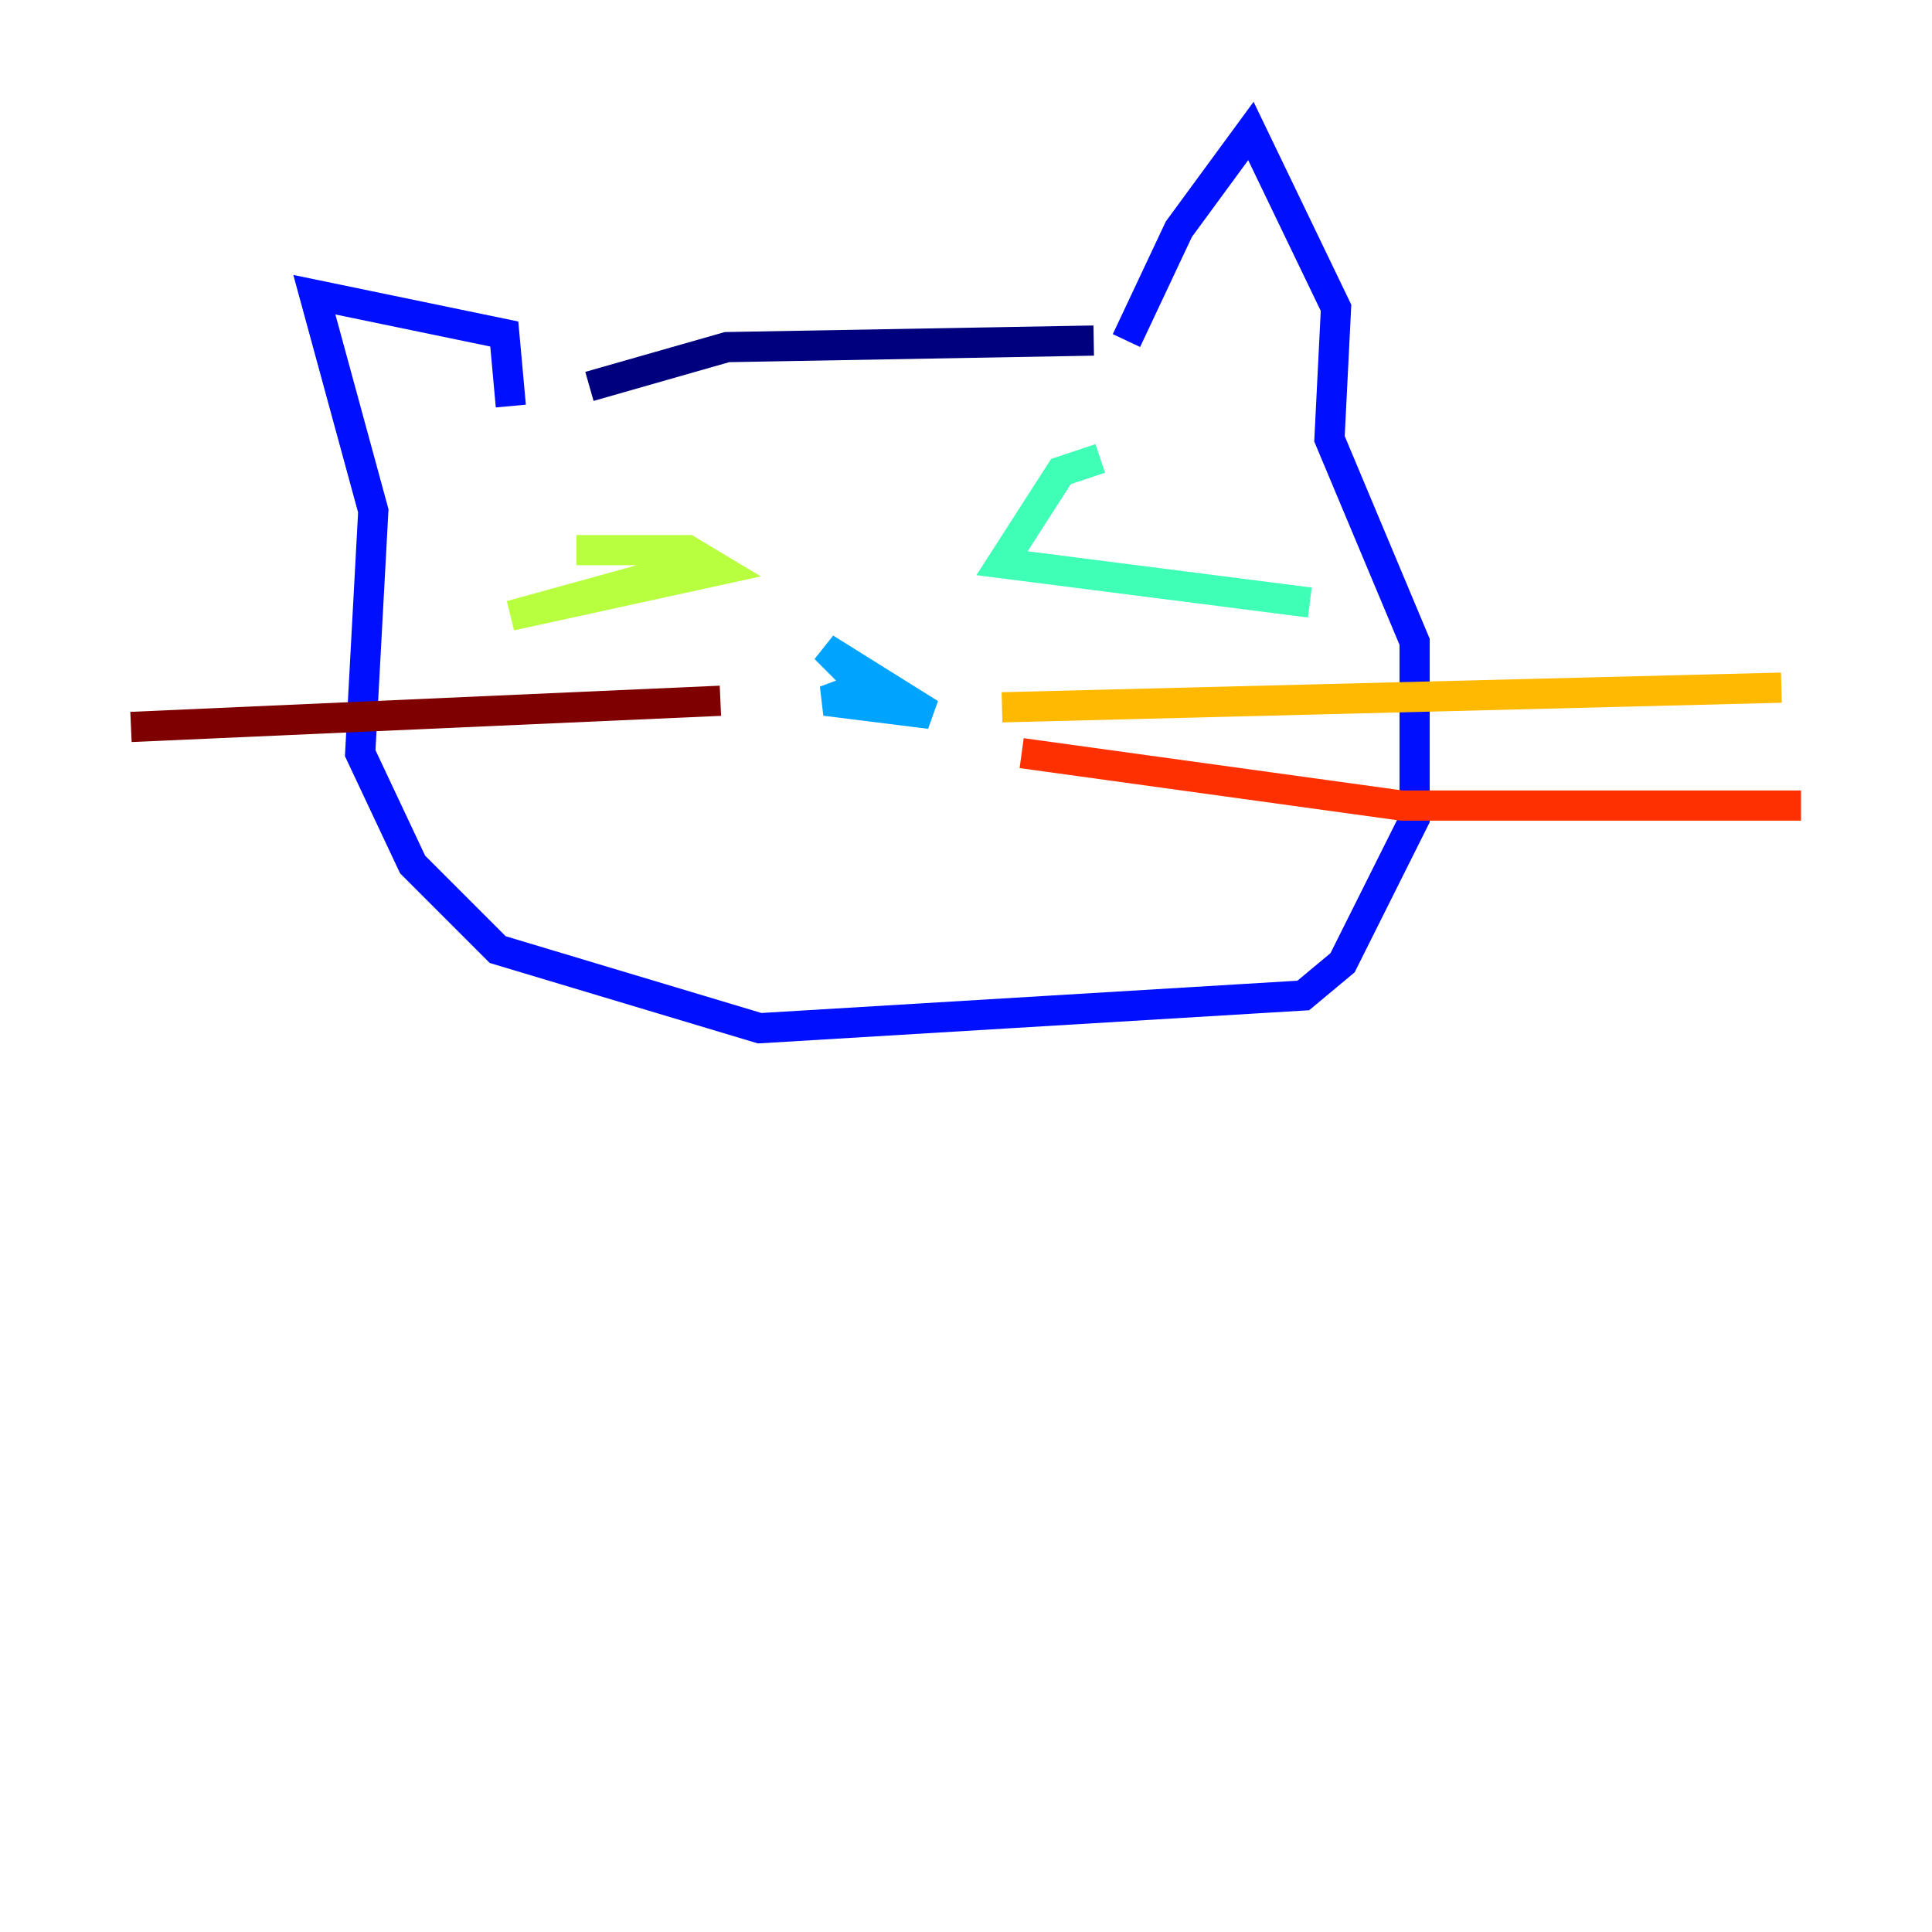 <?xml version="1.0" encoding="utf-8" ?>
<svg baseProfile="tiny" height="128" version="1.2" viewBox="0,0,128,128" width="128" xmlns="http://www.w3.org/2000/svg" xmlns:ev="http://www.w3.org/2001/xml-events" xmlns:xlink="http://www.w3.org/1999/xlink"><defs /><polyline fill="none" points="72.461,22.563 48.163,22.997 39.051,25.6" stroke="#00007f" stroke-width="2" /><polyline fill="none" points="74.63,22.563 78.102,15.186 82.875,8.678 88.515,20.393 88.081,29.071 93.722,42.522 93.722,54.237 88.949,63.783 86.346,65.953 50.332,68.122 32.976,62.915 27.336,57.275 23.864,49.898 24.732,33.844 20.827,19.525 33.41,22.129 33.844,26.902" stroke="#0010ff" stroke-width="2" /><polyline fill="none" points="58.142,45.125 54.671,46.427 61.614,47.295 54.671,42.956 57.275,45.559" stroke="#00a4ff" stroke-width="2" /><polyline fill="none" points="72.895,30.373 70.291,31.241 66.386,37.315 86.78,39.919" stroke="#3fffb7" stroke-width="2" /><polyline fill="none" points="38.183,36.447 45.559,36.447 47.729,37.749 33.844,40.786 46.427,37.315" stroke="#b7ff3f" stroke-width="2" /><polyline fill="none" points="66.386,46.861 118.02,45.559" stroke="#ffb900" stroke-width="2" /><polyline fill="none" points="67.688,49.898 92.854,53.37 119.322,53.37" stroke="#ff3000" stroke-width="2" /><polyline fill="none" points="47.729,46.427 8.678,48.163" stroke="#7f0000" stroke-width="2" /></svg>